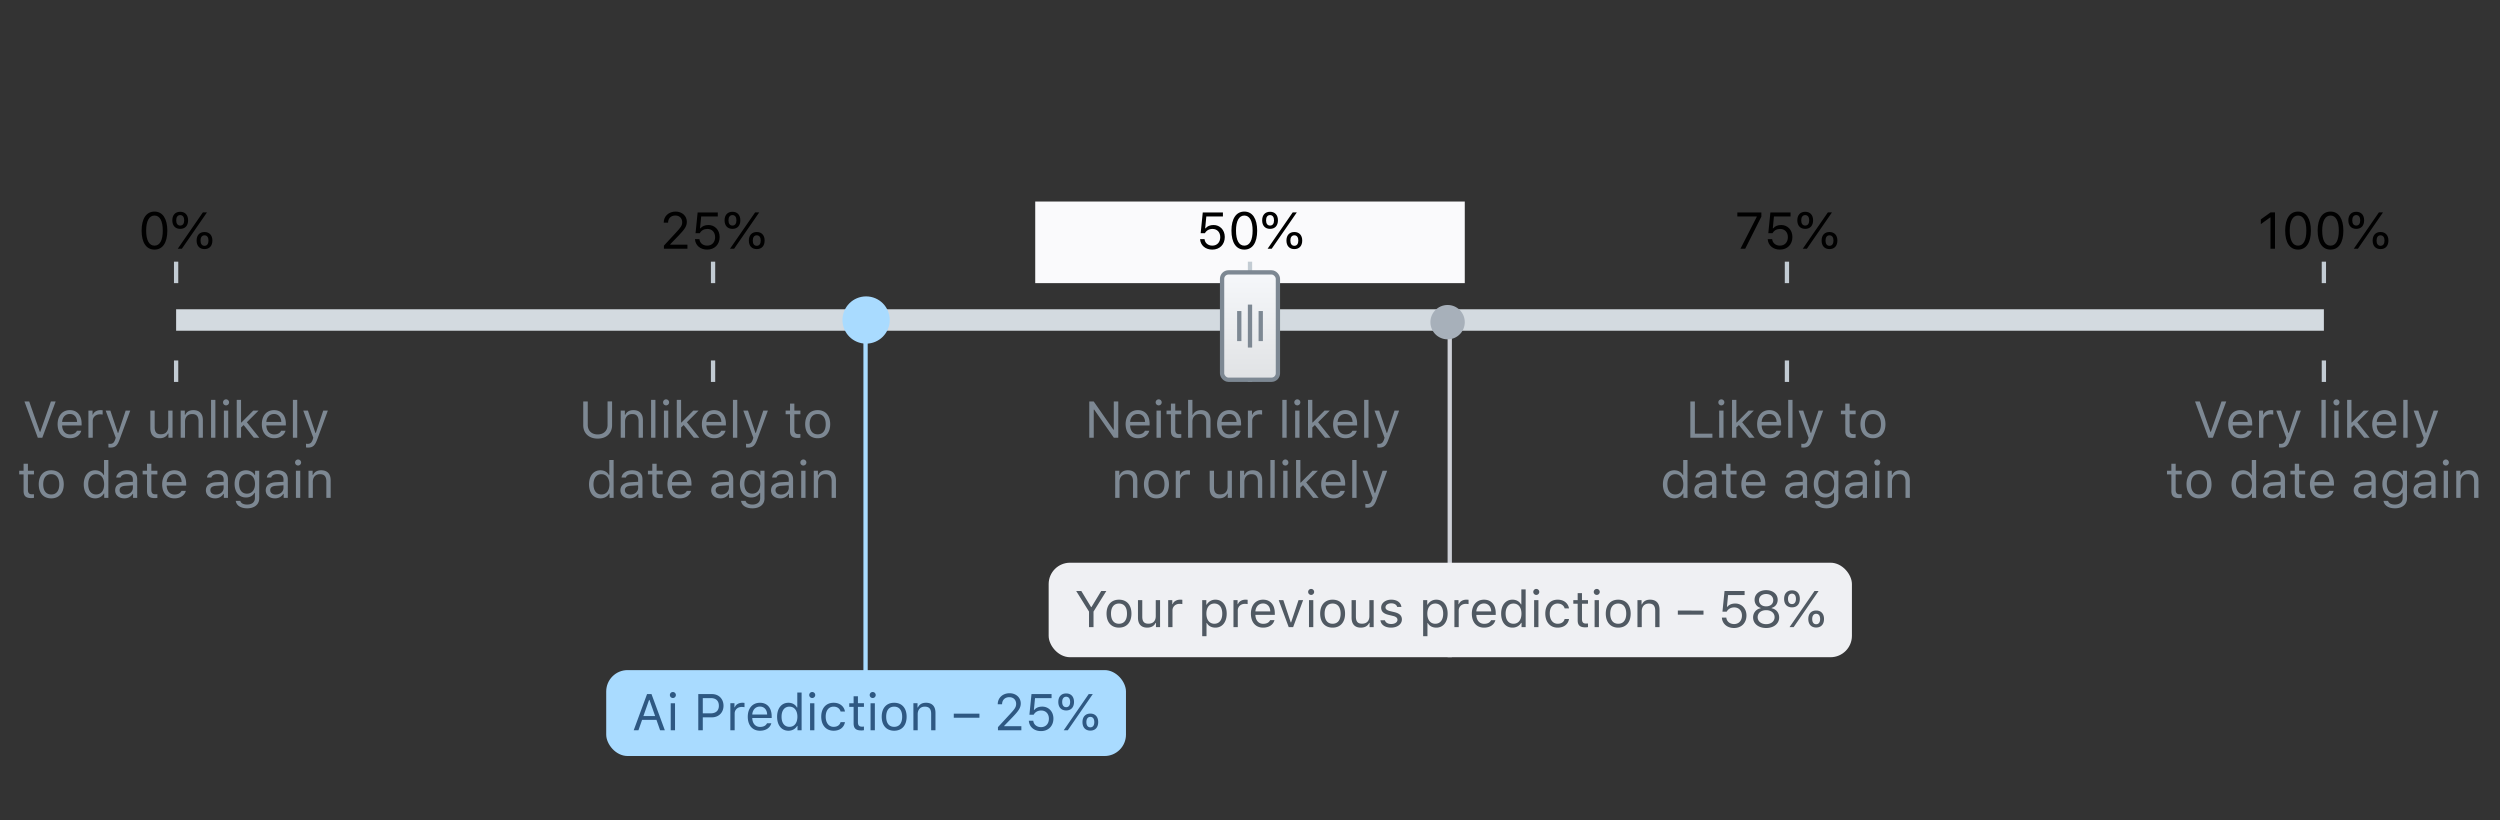 <svg width="582" height="191" fill="none" xmlns="http://www.w3.org/2000/svg"><rect width="100%" height="100%" fill="#333333" stroke="none"/><g clip-path="url(#clip0)"><g clip-path="url(#clip1)"><g clip-path="url(#clip2)"><path d="M35.967 58.108c1.898 0 2.988-1.605 2.988-4.412 0-2.8-1.107-4.441-2.988-4.441-1.893 0-3 1.634-3 4.423 0 2.813 1.096 4.43 3 4.43zm0-.92c-1.248 0-1.94-1.248-1.94-3.51 0-2.232.703-3.498 1.94-3.498 1.236 0 1.928 1.254 1.928 3.498 0 2.268-.68 3.51-1.928 3.51zm5.988-3.908c1.143 0 1.834-.744 1.834-1.992 0-1.23-.697-1.987-1.834-1.987s-1.84.756-1.84 1.987c0 1.242.692 1.992 1.84 1.992zm.38 4.629l5.843-8.455h-.955l-5.842 8.455h.955zm-.38-5.397c-.592 0-.932-.445-.932-1.218 0-.768.34-1.22.932-1.22.586 0 .926.452.926 1.22 0 .767-.334 1.218-.926 1.218zm5.654 5.479c1.143 0 1.834-.744 1.834-1.992 0-1.23-.697-1.987-1.834-1.987-1.136 0-1.84.756-1.84 1.987 0 1.242.698 1.992 1.84 1.992zm0-.768c-.591 0-.925-.445-.925-1.218 0-.768.334-1.22.925-1.22.592 0 .926.452.926 1.22 0 .767-.334 1.218-.926 1.218z" fill="#000"/><path d="M41 60.909v5" stroke="#C2CBD3"/></g><g clip-path="url(#clip3)"><path d="M154.51 51.839h1.019c0-1.002.674-1.665 1.688-1.665.996 0 1.599.668 1.599 1.565 0 .744-.316 1.184-1.394 2.35l-2.86 3.093v.727h5.473v-.95h-4.008v-.093l1.922-1.986c1.524-1.577 1.946-2.28 1.946-3.252 0-1.371-1.131-2.373-2.608-2.373-1.617 0-2.777 1.078-2.777 2.584zm10.119 6.269c1.728 0 2.906-1.195 2.906-2.935 0-1.676-1.172-2.79-2.59-2.79-.843 0-1.47.258-1.881.768h-.093l.263-2.754h3.868v-.943h-4.694l-.486 4.834h.99c.334-.627.967-.996 1.77-.996 1.066 0 1.798.767 1.798 1.91 0 1.183-.732 1.98-1.839 1.98-.996 0-1.723-.603-1.817-1.506h-1.037c.094 1.448 1.242 2.432 2.842 2.432zm5.889-4.828c1.142 0 1.834-.744 1.834-1.992 0-1.23-.698-1.987-1.834-1.987-1.137 0-1.84.756-1.84 1.987 0 1.242.691 1.992 1.84 1.992zm.38 4.629l5.842-8.455h-.955l-5.842 8.455h.955zm-.38-5.397c-.592 0-.932-.445-.932-1.218 0-.768.34-1.22.932-1.22.586 0 .925.452.925 1.22 0 .767-.334 1.218-.925 1.218zm5.654 5.479c1.142 0 1.834-.744 1.834-1.992 0-1.23-.697-1.987-1.834-1.987s-1.84.756-1.84 1.987c0 1.242.697 1.992 1.84 1.992zm0-.768c-.592 0-.926-.445-.926-1.218 0-.768.334-1.22.926-1.22.592 0 .926.452.926 1.22 0 .767-.334 1.218-.926 1.218z" fill="#000"/><path d="M166 60.909v5" stroke="#C2CBD3"/></g><g clip-path="url(#clip4)"><path fill="#FAFAFC" d="M241 46.909h100v19H241z"/><path d="M282.223 58.108c1.728 0 2.906-1.195 2.906-2.935 0-1.676-1.172-2.79-2.59-2.79-.844 0-1.471.258-1.881.768h-.094l.264-2.754h3.867v-.943h-4.693l-.486 4.834h.99c.334-.627.967-.996 1.769-.996 1.067 0 1.799.767 1.799 1.91 0 1.183-.732 1.98-1.84 1.98-.996 0-1.722-.603-1.816-1.506h-1.037c.094 1.448 1.242 2.432 2.842 2.432zm7.459 0c1.898 0 2.988-1.605 2.988-4.412 0-2.8-1.108-4.441-2.988-4.441-1.893 0-3 1.634-3 4.423 0 2.813 1.095 4.43 3 4.43zm0-.92c-1.248 0-1.94-1.248-1.94-3.51 0-2.232.703-3.498 1.94-3.498 1.236 0 1.927 1.254 1.927 3.498 0 2.268-.679 3.51-1.927 3.51zm5.988-3.908c1.142 0 1.834-.744 1.834-1.992 0-1.23-.697-1.987-1.834-1.987s-1.84.756-1.84 1.987c0 1.242.691 1.992 1.84 1.992zm.381 4.629l5.842-8.455h-.955l-5.842 8.455h.955zm-.381-5.397c-.592 0-.932-.445-.932-1.218 0-.768.34-1.22.932-1.22.586 0 .926.452.926 1.22 0 .767-.334 1.218-.926 1.218zm5.654 5.479c1.143 0 1.834-.744 1.834-1.992 0-1.23-.697-1.987-1.834-1.987-1.136 0-1.84.756-1.84 1.987 0 1.242.698 1.992 1.84 1.992zm0-.768c-.592 0-.926-.445-.926-1.218 0-.768.334-1.22.926-1.22.592 0 .926.452.926 1.22 0 .767-.334 1.218-.926 1.218z" fill="#000"/><path d="M291 60.909v5" stroke="#C2CBD3"/></g><g clip-path="url(#clip5)"><path d="M405.178 57.909h1.107l3.762-7.477v-.978h-5.596v.943h4.524v.082l-3.797 7.43zm9.187.199c1.729 0 2.906-1.195 2.906-2.935 0-1.676-1.171-2.79-2.589-2.79-.844 0-1.471.258-1.881.768h-.094l.264-2.754h3.867v-.943h-4.693l-.487 4.834h.99c.334-.627.967-.996 1.77-.996 1.066 0 1.799.767 1.799 1.91 0 1.183-.733 1.98-1.84 1.98-.996 0-1.723-.603-1.816-1.506h-1.038c.094 1.448 1.243 2.432 2.842 2.432zm5.889-4.828c1.142 0 1.834-.744 1.834-1.992 0-1.23-.697-1.987-1.834-1.987s-1.84.756-1.84 1.987c0 1.242.691 1.992 1.84 1.992zm.381 4.629l5.842-8.455h-.956l-5.841 8.455h.955zm-.381-5.397c-.592 0-.932-.445-.932-1.218 0-.768.34-1.22.932-1.22.586 0 .926.452.926 1.22 0 .767-.334 1.218-.926 1.218zm5.654 5.479c1.143 0 1.834-.744 1.834-1.992 0-1.23-.697-1.987-1.834-1.987s-1.84.756-1.84 1.987c0 1.242.698 1.992 1.84 1.992zm0-.768c-.592 0-.926-.445-.926-1.218 0-.768.334-1.22.926-1.22.592 0 .926.452.926 1.22 0 .767-.334 1.218-.926 1.218z" fill="#000"/><path d="M416 60.909v5" stroke="#C2CBD3"/></g><g clip-path="url(#clip6)"><path d="M528.566 57.909h1.055v-8.455h-1.049l-2.25 1.617v1.113l2.151-1.558h.093v7.283zm6.422.199c1.899 0 2.989-1.605 2.989-4.412 0-2.8-1.108-4.441-2.989-4.441-1.892 0-3 1.634-3 4.423 0 2.813 1.096 4.43 3 4.43zm0-.92c-1.248 0-1.939-1.248-1.939-3.51 0-2.232.703-3.498 1.939-3.498 1.237 0 1.928 1.254 1.928 3.498 0 2.268-.68 3.51-1.928 3.51zm7.559.92c1.898 0 2.988-1.605 2.988-4.412 0-2.8-1.107-4.441-2.988-4.441-1.893 0-3 1.634-3 4.423 0 2.813 1.096 4.43 3 4.43zm0-.92c-1.248 0-1.94-1.248-1.94-3.51 0-2.232.704-3.498 1.94-3.498s1.928 1.254 1.928 3.498c0 2.268-.68 3.51-1.928 3.51zm5.988-3.908c1.143 0 1.834-.744 1.834-1.992 0-1.23-.697-1.987-1.834-1.987s-1.84.756-1.84 1.987c0 1.242.692 1.992 1.84 1.992zm.381 4.629l5.842-8.455h-.955l-5.842 8.455h.955zm-.381-5.397c-.592 0-.931-.445-.931-1.218 0-.768.339-1.22.931-1.22.586 0 .926.452.926 1.22 0 .767-.334 1.218-.926 1.218zm5.654 5.479c1.143 0 1.834-.744 1.834-1.992 0-1.23-.697-1.987-1.834-1.987-1.136 0-1.839.756-1.839 1.987 0 1.242.697 1.992 1.839 1.992zm0-.768c-.591 0-.925-.445-.925-1.218 0-.768.334-1.22.925-1.22.592 0 .926.452.926 1.22 0 .767-.334 1.218-.926 1.218z" fill="#000"/><path d="M541 60.909v5" stroke="#C2CBD3"/></g></g><g clip-path="url(#clip7)"><rect x="16" y="72" width="550" height="5" rx="2.5" fill="#D3DAE0"/></g><g clip-path="url(#clip8)"><g clip-path="url(#clip9)"><path d="M41 83.909v5" stroke="#C2CBD3"/><path d="M9.846 101.909l3.117-8.455h-1.107l-2.485 7.09h-.094l-2.484-7.09H5.686l3.117 8.455h1.043zm8.068-1.635c-.264.557-.814.856-1.629.856-1.072 0-1.77-.791-1.822-2.04v-.046h4.54v-.387c0-1.963-1.036-3.176-2.741-3.176-1.735 0-2.848 1.29-2.848 3.276 0 1.998 1.096 3.263 2.848 3.263 1.383 0 2.367-.668 2.66-1.746h-1.008zm-1.664-3.902c1.002 0 1.67.738 1.693 1.857h-3.48c.076-1.119.78-1.857 1.787-1.857zm4.336 5.537h1.008v-3.914c0-.89.697-1.535 1.658-1.535.2 0 .563.035.645.058V95.51a4.324 4.324 0 00-.504-.029c-.838 0-1.565.434-1.752 1.049h-.094v-.938h-.961v6.317zm5.11 2.285c1.118 0 1.622-.434 2.161-1.898l2.467-6.704h-1.072l-1.729 5.198h-.093l-1.735-5.198h-1.09l2.338 6.323-.117.375c-.264.761-.58 1.037-1.16 1.037-.14 0-.299-.006-.422-.03v.862c.14.023.317.035.451.035zm14.472-8.602H39.16v3.739c0 1.107-.61 1.769-1.722 1.769-1.008 0-1.43-.527-1.43-1.664v-3.844H35v4.09c0 1.494.738 2.338 2.156 2.338.967 0 1.64-.398 1.957-1.101h.094v.99h.961v-6.317zm1.898 6.317h1.008V98.17c0-1.107.65-1.78 1.658-1.78s1.489.538 1.489 1.675v3.844h1.008v-4.09c0-1.5-.791-2.338-2.21-2.338-.966 0-1.581.41-1.898 1.108h-.094v-.997h-.96v6.317zm7.067 0h1.008v-8.824h-1.008v8.824zm3.492-7.535a.705.705 0 00.703-.703.705.705 0 00-.703-.704.705.705 0 00-.703.704c0 .386.316.703.703.703zm-.504 7.535h1.008v-6.317H52.12v6.317zm4.09-3.557h-.094v-5.267H55.11v8.824h1.008v-2.397l.604-.562 2.367 2.959h1.283l-2.9-3.61 2.719-2.707h-1.237l-2.742 2.76zm9.246 1.922c-.264.557-.814.856-1.629.856-1.072 0-1.77-.791-1.822-2.04v-.046h4.54v-.387c0-1.963-1.036-3.176-2.741-3.176-1.735 0-2.848 1.29-2.848 3.276 0 1.998 1.096 3.263 2.848 3.263 1.383 0 2.367-.668 2.66-1.746h-1.008zm-1.664-3.902c1.002 0 1.67.738 1.693 1.857h-3.48c.076-1.119.78-1.857 1.787-1.857zm4.395 5.537h1.007v-8.824h-1.007v8.824zm3.503 2.285c1.12 0 1.623-.434 2.162-1.898l2.467-6.704h-1.072l-1.729 5.198h-.093l-1.735-5.198h-1.09l2.338 6.323-.117.375c-.263.761-.58 1.037-1.16 1.037-.14 0-.299-.006-.422-.03v.862c.14.023.317.035.451.035zm-66.199 3.764v1.634h-1.02v.844h1.02v3.832c0 1.207.522 1.688 1.822 1.688.2 0 .393-.024.592-.059v-.85a4.157 4.157 0 01-.468.024c-.657 0-.938-.316-.938-1.061v-3.574h1.406v-.844H6.5v-1.634H5.492zm6.44 8.062c1.798 0 2.912-1.242 2.912-3.269 0-2.034-1.114-3.27-2.912-3.27-1.8 0-2.912 1.236-2.912 3.27 0 2.027 1.113 3.269 2.912 3.269zm0-.908c-1.196 0-1.87-.867-1.87-2.361 0-1.5.674-2.362 1.87-2.362 1.195 0 1.869.862 1.869 2.362 0 1.494-.674 2.361-1.87 2.361zm10.218.908c.873 0 1.623-.416 2.022-1.119h.094v1.008h.96v-8.824H24.22v3.504h-.088c-.358-.692-1.102-1.108-1.98-1.108-1.606 0-2.655 1.289-2.655 3.27 0 1.986 1.037 3.269 2.654 3.269zm.235-5.631c1.142 0 1.857.914 1.857 2.362 0 1.459-.709 2.361-1.857 2.361-1.155 0-1.846-.885-1.846-2.361 0-1.471.697-2.362 1.846-2.362zm6.556 5.631c.844 0 1.536-.369 1.946-1.043h.093v.932h.961v-4.324c0-1.313-.86-2.104-2.402-2.104-1.348 0-2.344.668-2.479 1.682h1.02c.14-.498.668-.785 1.424-.785.943 0 1.43.427 1.43 1.207v.574l-1.823.111c-1.47.088-2.302.738-2.302 1.869 0 1.155.908 1.881 2.132 1.881zm.188-.885c-.733 0-1.277-.375-1.277-1.019 0-.633.421-.967 1.382-1.031l1.7-.112v.58c0 .903-.768 1.582-1.805 1.582zm5.098-7.177v1.634h-1.02v.844h1.02v3.832c0 1.207.521 1.688 1.822 1.688.199 0 .392-.024.592-.059v-.85a4.157 4.157 0 01-.47.024c-.655 0-.937-.316-.937-1.061v-3.574h1.407v-.844h-1.407v-1.634h-1.007zm8.027 6.316c-.264.557-.814.856-1.629.856-1.072 0-1.77-.791-1.822-2.04v-.046h4.54v-.387c0-1.963-1.036-3.176-2.741-3.176-1.735 0-2.848 1.289-2.848 3.275 0 1.999 1.096 3.264 2.848 3.264 1.382 0 2.367-.668 2.66-1.746h-1.008zm-1.664-3.902c1.002 0 1.67.738 1.693 1.857h-3.48c.076-1.119.779-1.857 1.787-1.857zm9.48 5.648c.844 0 1.535-.369 1.946-1.043h.093v.932h.961v-4.324c0-1.313-.861-2.104-2.402-2.104-1.348 0-2.344.668-2.478 1.682h1.019c.14-.498.668-.785 1.424-.785.943 0 1.43.427 1.43 1.207v.574l-1.823.111c-1.47.088-2.303.738-2.303 1.869 0 1.155.909 1.881 2.133 1.881zm.188-.885c-.733 0-1.278-.375-1.278-1.019 0-.633.422-.967 1.383-1.031l1.7-.112v.58c0 .903-.768 1.582-1.805 1.582zm7.277 3.2c1.723 0 2.813-.903 2.813-2.315v-6.428h-.961v1.002h-.094c-.363-.679-1.143-1.113-2.027-1.113-1.623 0-2.649 1.283-2.649 3.176 0 1.892 1.014 3.158 2.649 3.158.867 0 1.582-.393 1.98-1.09h.094v1.242c0 .932-.674 1.489-1.805 1.489-.908 0-1.47-.334-1.582-.85h-1.066c.152 1.043 1.125 1.729 2.648 1.729zm-.047-3.411c-1.172 0-1.828-.89-1.828-2.267 0-1.377.656-2.268 1.828-2.268 1.166 0 1.875.891 1.875 2.268 0 1.377-.703 2.267-1.875 2.267zm6.516 1.096c.844 0 1.535-.369 1.945-1.043h.094v.932h.96v-4.324c0-1.313-.86-2.104-2.401-2.104-1.348 0-2.344.668-2.479 1.682h1.02c.14-.498.667-.785 1.423-.785.944 0 1.43.427 1.43 1.207v.574l-1.822.111c-1.47.088-2.303.738-2.303 1.869 0 1.155.908 1.881 2.133 1.881zm.187-.885c-.732 0-1.277-.375-1.277-1.019 0-.633.422-.967 1.383-1.031l1.7-.112v.58c0 .903-.769 1.582-1.806 1.582zm5.203-6.761a.706.706 0 00.704-.703.706.706 0 00-.704-.704.706.706 0 00-.703.704c0 .386.317.703.703.703zm-.503 7.535h1.007v-6.317h-1.007v6.317zm2.93 0h1.007v-3.738c0-1.108.65-1.782 1.658-1.782s1.489.539 1.489 1.676v3.844h1.007v-4.09c0-1.5-.79-2.338-2.209-2.338-.966 0-1.582.41-1.898 1.108h-.094v-.997h-.96v6.317z" fill="#7D8893"/></g><g clip-path="url(#clip10)"><path d="M166 83.909v5" stroke="#C2CBD3"/><path d="M136.832 93.454h-1.055v5.549c0 1.804 1.26 3.105 3.358 3.105 2.097 0 3.357-1.301 3.357-3.105v-5.55h-1.054v5.48c0 1.277-.838 2.202-2.303 2.202-1.465 0-2.303-.925-2.303-2.203v-5.478zm7.676 8.455h1.008V98.17c0-1.107.65-1.78 1.658-1.78s1.488.538 1.488 1.675v3.844h1.008v-4.09c0-1.5-.791-2.338-2.209-2.338-.967 0-1.582.41-1.899 1.108h-.093v-.997h-.961v6.317zm7.066 0h1.008v-8.824h-1.008v8.824zm3.492-7.535a.706.706 0 00.704-.703.706.706 0 00-.704-.704.706.706 0 00-.703.704c0 .386.317.703.703.703zm-.504 7.535h1.008v-6.317h-1.008v6.317zm4.09-3.557h-.093v-5.267h-1.008v8.824h1.008v-2.397l.603-.562 2.367 2.959h1.283l-2.9-3.61 2.719-2.707h-1.236l-2.743 2.76zm9.246 1.922c-.263.557-.814.856-1.628.856-1.073 0-1.77-.791-1.823-2.04v-.046h4.541v-.387c0-1.963-1.037-3.176-2.742-3.176-1.734 0-2.848 1.29-2.848 3.276 0 1.998 1.096 3.263 2.848 3.263 1.383 0 2.367-.668 2.66-1.746h-1.008zm-1.664-3.902c1.002 0 1.67.738 1.694 1.857h-3.481c.076-1.119.78-1.857 1.787-1.857zm4.395 5.537h1.008v-8.824h-1.008v8.824zm3.504 2.285c1.119 0 1.623-.434 2.162-1.898l2.467-6.704h-1.073l-1.728 5.198h-.094l-1.734-5.198h-1.09l2.338 6.323-.117.375c-.264.761-.58 1.037-1.16 1.037-.141 0-.299-.006-.422-.03v.862c.14.023.316.035.451.035zm9.785-10.236v1.634h-1.02v.844h1.02v3.832c0 1.207.521 1.688 1.822 1.688.199 0 .393-.024.592-.059v-.85a4.151 4.151 0 01-.469.024c-.656 0-.937-.316-.937-1.061v-3.574h1.406v-.844h-1.406v-1.634h-1.008zm6.439 8.062c1.799 0 2.913-1.242 2.913-3.27 0-2.033-1.114-3.269-2.913-3.269-1.798 0-2.912 1.236-2.912 3.27 0 2.027 1.114 3.269 2.912 3.269zm0-.908c-1.195 0-1.869-.867-1.869-2.361 0-1.5.674-2.362 1.869-2.362 1.196 0 1.87.862 1.87 2.362 0 1.494-.674 2.361-1.87 2.361zm-50.578 14.908c.873 0 1.623-.416 2.022-1.119h.094v1.008h.96v-8.824h-1.007v3.504h-.088c-.358-.692-1.102-1.108-1.981-1.108-1.605 0-2.654 1.289-2.654 3.27 0 1.986 1.037 3.269 2.654 3.269zm.235-5.631c1.142 0 1.857.914 1.857 2.362 0 1.459-.709 2.361-1.857 2.361-1.155 0-1.846-.885-1.846-2.361 0-1.471.697-2.362 1.846-2.362zm6.556 5.631c.844 0 1.535-.369 1.946-1.043h.093v.932h.961v-4.324c0-1.313-.861-2.104-2.402-2.104-1.348 0-2.344.668-2.479 1.682h1.02c.141-.498.668-.785 1.424-.785.943 0 1.429.427 1.429 1.207v.574l-1.822.111c-1.47.088-2.302.738-2.302 1.869 0 1.155.908 1.881 2.132 1.881zm.188-.885c-.733 0-1.278-.375-1.278-1.019 0-.633.422-.967 1.383-1.031l1.699-.112v.58c0 .903-.767 1.582-1.804 1.582zm5.097-7.177v1.634h-1.019v.844h1.019v3.832c0 1.207.522 1.688 1.823 1.688.199 0 .392-.024.592-.059v-.85a4.175 4.175 0 01-.469.024c-.656 0-.938-.316-.938-1.061v-3.574h1.407v-.844h-1.407v-1.634h-1.008zm8.028 6.316c-.264.557-.815.856-1.629.856-1.072 0-1.77-.791-1.822-2.04v-.046h4.541v-.387c0-1.963-1.037-3.176-2.743-3.176-1.734 0-2.847 1.289-2.847 3.275 0 1.999 1.096 3.264 2.847 3.264 1.383 0 2.368-.668 2.661-1.746h-1.008zm-1.664-3.902c1.002 0 1.67.738 1.693 1.857h-3.48c.076-1.119.779-1.857 1.787-1.857zm9.48 5.648c.844 0 1.535-.369 1.946-1.043h.093v.932h.961v-4.324c0-1.313-.861-2.104-2.402-2.104-1.348 0-2.344.668-2.479 1.682h1.02c.141-.498.668-.785 1.424-.785.943 0 1.429.427 1.429 1.207v.574l-1.822.111c-1.471.088-2.303.738-2.303 1.869 0 1.155.909 1.881 2.133 1.881zm.188-.885c-.733 0-1.278-.375-1.278-1.019 0-.633.422-.967 1.383-1.031l1.699-.112v.58c0 .903-.767 1.582-1.804 1.582zm7.277 3.2c1.723 0 2.813-.903 2.813-2.315v-6.428h-.961v1.002h-.094c-.363-.679-1.143-1.113-2.027-1.113-1.624 0-2.649 1.283-2.649 3.176 0 1.892 1.014 3.158 2.649 3.158.867 0 1.582-.393 1.98-1.09h.094v1.242c0 .932-.674 1.489-1.805 1.489-.908 0-1.471-.334-1.582-.85h-1.066c.152 1.043 1.125 1.729 2.648 1.729zm-.047-3.411c-1.172 0-1.828-.89-1.828-2.267 0-1.377.656-2.268 1.828-2.268 1.166 0 1.875.891 1.875 2.268 0 1.377-.703 2.267-1.875 2.267zm6.516 1.096c.844 0 1.535-.369 1.945-1.043h.094v.932h.961v-4.324c0-1.313-.862-2.104-2.403-2.104-1.347 0-2.343.668-2.478 1.682h1.019c.141-.498.668-.785 1.424-.785.944 0 1.43.427 1.43 1.207v.574l-1.822.111c-1.471.088-2.303.738-2.303 1.869 0 1.155.908 1.881 2.133 1.881zm.187-.885c-.732 0-1.277-.375-1.277-1.019 0-.633.422-.967 1.383-1.031l1.699-.112v.58c0 .903-.768 1.582-1.805 1.582zm5.203-6.761a.706.706 0 00.704-.703.706.706 0 00-.704-.704.706.706 0 00-.703.704c0 .386.317.703.703.703zm-.503 7.535h1.007v-6.317h-1.007v6.317zm2.929 0h1.008v-3.738c0-1.108.65-1.782 1.658-1.782s1.489.539 1.489 1.676v3.844h1.007v-4.09c0-1.5-.791-2.338-2.209-2.338-.966 0-1.582.41-1.898 1.108h-.094v-.997h-.961v6.317z" fill="#7D8893"/></g><g clip-path="url(#clip11)"><path d="M291 83.909v5" stroke="#C2CBD3"/><path d="M254.625 101.909v-6.557h.094l4.588 6.557h1.025v-8.455h-1.043v6.58h-.094l-4.588-6.58h-1.025v8.455h1.043zm11.918-1.635c-.264.557-.814.856-1.629.856-1.072 0-1.769-.791-1.822-2.04v-.046h4.541v-.387c0-1.963-1.037-3.176-2.742-3.176-1.735 0-2.848 1.29-2.848 3.276 0 1.998 1.096 3.263 2.848 3.263 1.382 0 2.367-.668 2.66-1.746h-1.008zm-1.664-3.902c1.002 0 1.67.738 1.693 1.857h-3.48c.076-1.119.779-1.857 1.787-1.857zm4.863-1.998a.705.705 0 00.703-.703.705.705 0 00-.703-.704.705.705 0 00-.703.704c0 .386.316.703.703.703zm-.504 7.535h1.008v-6.317h-1.008v6.317zm3.352-7.951v1.634h-1.02v.844h1.02v3.832c0 1.207.521 1.688 1.822 1.688.199 0 .393-.024.592-.059v-.85a4.163 4.163 0 01-.469.024c-.656 0-.937-.316-.937-1.061v-3.574h1.406v-.844h-1.406v-1.634h-1.008zm3.996 7.951h1.008V98.17c0-1.066.621-1.78 1.752-1.78.955 0 1.459.556 1.459 1.675v3.844h1.007v-4.09c0-1.483-.843-2.338-2.179-2.338-.967 0-1.629.41-1.945 1.108h-.094v-3.504h-1.008v8.824zm11.25-1.635c-.264.557-.815.856-1.629.856-1.072 0-1.769-.791-1.822-2.04v-.046h4.541v-.387c0-1.963-1.037-3.176-2.742-3.176-1.735 0-2.848 1.29-2.848 3.276 0 1.998 1.096 3.263 2.848 3.263 1.382 0 2.367-.668 2.66-1.746h-1.008zm-1.664-3.902c1.002 0 1.67.738 1.693 1.857h-3.48c.076-1.119.779-1.857 1.787-1.857zm4.336 5.537h1.008v-3.914c0-.89.697-1.535 1.658-1.535.199 0 .562.035.644.058V95.51a4.314 4.314 0 00-.504-.029c-.837 0-1.564.434-1.752 1.049h-.093v-.938h-.961v6.317zm8.015 0h1.008v-8.824h-1.008v8.824zm3.493-7.535a.706.706 0 00.703-.703.706.706 0 00-.703-.704.706.706 0 00-.704.704c0 .386.317.703.704.703zm-.504 7.535h1.008v-6.317h-1.008v6.317zm4.09-3.557h-.094v-5.267H304.5v8.824h1.008v-2.397l.603-.562 2.368 2.959h1.283l-2.901-3.61 2.719-2.707h-1.236l-2.742 2.76zm9.246 1.922c-.264.557-.815.856-1.629.856-1.073 0-1.77-.791-1.823-2.04v-.046h4.542v-.387c0-1.963-1.038-3.176-2.743-3.176-1.734 0-2.847 1.29-2.847 3.276 0 1.998 1.095 3.263 2.847 3.263 1.383 0 2.367-.668 2.66-1.746h-1.007zm-1.664-3.902c1.002 0 1.67.738 1.693 1.857h-3.481c.077-1.119.78-1.857 1.788-1.857zm4.394 5.537h1.008v-8.824h-1.008v8.824zm3.504 2.285c1.119 0 1.623-.434 2.162-1.898l2.467-6.704h-1.072l-1.729 5.198h-.094l-1.734-5.198h-1.09l2.338 6.323-.117.375c-.264.761-.58 1.037-1.16 1.037-.141 0-.299-.006-.422-.03v.862c.14.023.316.035.451.035zm-61.465 11.715h1.008v-3.738c0-1.108.65-1.782 1.658-1.782s1.488.539 1.488 1.676v3.844h1.008v-4.09c0-1.5-.791-2.338-2.209-2.338-.966 0-1.582.41-1.898 1.108h-.094v-.997h-.961v6.317zm9.604.111c1.799 0 2.912-1.242 2.912-3.269 0-2.034-1.113-3.27-2.912-3.27s-2.912 1.236-2.912 3.27c0 2.027 1.113 3.269 2.912 3.269zm0-.908c-1.196 0-1.869-.867-1.869-2.361 0-1.5.673-2.362 1.869-2.362 1.195 0 1.869.862 1.869 2.362 0 1.494-.674 2.361-1.869 2.361zm4.494.797h1.008v-3.914c0-.891.697-1.535 1.658-1.535.199 0 .562.035.644.058v-1.008a4.453 4.453 0 00-.504-.029c-.837 0-1.564.434-1.751 1.049h-.094v-.938h-.961v6.317zm13.066-6.317h-1.008v3.739c0 1.107-.609 1.769-1.722 1.769-1.008 0-1.43-.527-1.43-1.664v-3.844h-1.008v4.09c0 1.494.739 2.338 2.157 2.338.966 0 1.64-.398 1.957-1.101h.093v.99h.961v-6.317zm1.899 6.317h1.008v-3.738c0-1.108.65-1.782 1.658-1.782s1.488.539 1.488 1.676v3.844h1.008v-4.09c0-1.5-.791-2.338-2.209-2.338-.967 0-1.582.41-1.899 1.108h-.093v-.997h-.961v6.317zm7.066 0h1.008v-8.824h-1.008v8.824zm3.492-7.535a.705.705 0 00.703-.703.705.705 0 00-.703-.704.706.706 0 00-.703.704c0 .386.317.703.703.703zm-.504 7.535h1.008v-6.317h-1.008v6.317zm4.09-3.557h-.094v-5.267h-1.007v8.824h1.007v-2.397l.604-.562 2.367 2.959h1.283l-2.9-3.61 2.719-2.707h-1.237l-2.742 2.76zm9.246 1.922c-.263.557-.814.856-1.629.856-1.072 0-1.769-.791-1.822-2.04v-.046h4.541v-.387c0-1.963-1.037-3.176-2.742-3.176-1.734 0-2.848 1.289-2.848 3.275 0 1.999 1.096 3.264 2.848 3.264 1.383 0 2.367-.668 2.66-1.746h-1.008zm-1.664-3.902c1.002 0 1.67.738 1.694 1.857h-3.481c.076-1.119.779-1.857 1.787-1.857zm4.395 5.537h1.008v-8.824h-1.008v8.824zm3.504 2.285c1.119 0 1.623-.434 2.162-1.898l2.467-6.704h-1.073l-1.728 5.198h-.094l-1.734-5.198h-1.09l2.338 6.323-.117.375c-.264.761-.581 1.037-1.161 1.037-.14 0-.298-.006-.421-.03v.862c.14.023.316.035.451.035z" fill="#7D8893"/></g><g clip-path="url(#clip12)"><path d="M416 83.909v5" stroke="#C2CBD3"/><path d="M398.645 100.96h-4.079v-7.506h-1.054v8.455h5.133v-.949zm2.085-6.586a.706.706 0 00.704-.703.706.706 0 00-.704-.704.706.706 0 00-.703.704c0 .386.317.703.703.703zm-.503 7.535h1.007v-6.317h-1.007v6.317zm4.089-3.557h-.093v-5.267h-1.008v8.824h1.008v-2.397l.603-.562 2.367 2.959h1.284l-2.901-3.61 2.719-2.707h-1.236l-2.743 2.76zm9.246 1.922c-.263.557-.814.856-1.628.856-1.073 0-1.77-.791-1.823-2.04v-.046h4.541v-.387c0-1.963-1.037-3.176-2.742-3.176-1.734 0-2.848 1.29-2.848 3.276 0 1.998 1.096 3.263 2.848 3.263 1.383 0 2.367-.668 2.66-1.746h-1.008zm-1.664-3.902c1.002 0 1.67.738 1.694 1.857h-3.481c.077-1.119.78-1.857 1.787-1.857zm4.395 5.537h1.008v-8.824h-1.008v8.824zm3.504 2.285c1.119 0 1.623-.434 2.162-1.898l2.467-6.704h-1.072l-1.729 5.198h-.094l-1.734-5.198h-1.09l2.338 6.323-.117.375c-.264.761-.58 1.037-1.16 1.037-.141 0-.299-.006-.422-.03v.862c.14.023.316.035.451.035zm9.785-10.236v1.634h-1.02v.844h1.02v3.832c0 1.207.522 1.688 1.822 1.688.2 0 .393-.024.592-.059v-.85a4.151 4.151 0 01-.469.024c-.656 0-.937-.316-.937-1.061v-3.574h1.406v-.844h-1.406v-1.634h-1.008zm6.439 8.062c1.799 0 2.913-1.242 2.913-3.27 0-2.033-1.114-3.269-2.913-3.269-1.798 0-2.912 1.236-2.912 3.27 0 2.027 1.114 3.269 2.912 3.269zm0-.908c-1.195 0-1.869-.867-1.869-2.361 0-1.5.674-2.362 1.869-2.362 1.196 0 1.87.862 1.87 2.362 0 1.494-.674 2.361-1.87 2.361zm-46.242 14.908c.873 0 1.623-.416 2.022-1.119h.094v1.008h.96v-8.824h-1.007v3.504h-.088c-.358-.692-1.102-1.108-1.981-1.108-1.605 0-2.654 1.289-2.654 3.27 0 1.986 1.037 3.269 2.654 3.269zm.235-5.631c1.142 0 1.857.914 1.857 2.362 0 1.459-.709 2.361-1.857 2.361-1.155 0-1.846-.885-1.846-2.361 0-1.471.697-2.362 1.846-2.362zm6.556 5.631c.844 0 1.535-.369 1.946-1.043h.093v.932h.961v-4.324c0-1.313-.861-2.104-2.402-2.104-1.348 0-2.344.668-2.479 1.682h1.02c.141-.498.668-.785 1.424-.785.943 0 1.429.427 1.429 1.207v.574l-1.822.111c-1.47.088-2.302.738-2.302 1.869 0 1.155.908 1.881 2.132 1.881zm.188-.885c-.733 0-1.278-.375-1.278-1.019 0-.633.422-.967 1.383-1.031l1.699-.112v.58c0 .903-.767 1.582-1.804 1.582zm5.097-7.177v1.634h-1.019v.844h1.019v3.832c0 1.207.522 1.688 1.823 1.688.199 0 .392-.024.592-.059v-.85a4.175 4.175 0 01-.469.024c-.656 0-.938-.316-.938-1.061v-3.574h1.407v-.844h-1.407v-1.634h-1.008zm8.028 6.316c-.264.557-.815.856-1.629.856-1.072 0-1.77-.791-1.822-2.04v-.046h4.541v-.387c0-1.963-1.037-3.176-2.743-3.176-1.734 0-2.847 1.289-2.847 3.275 0 1.999 1.096 3.264 2.847 3.264 1.383 0 2.368-.668 2.661-1.746h-1.008zm-1.664-3.902c1.002 0 1.67.738 1.693 1.857h-3.48c.076-1.119.779-1.857 1.787-1.857zm9.48 5.648c.844 0 1.535-.369 1.946-1.043h.093v.932h.961v-4.324c0-1.313-.861-2.104-2.402-2.104-1.348 0-2.344.668-2.479 1.682h1.02c.141-.498.668-.785 1.424-.785.943 0 1.429.427 1.429 1.207v.574l-1.822.111c-1.471.088-2.303.738-2.303 1.869 0 1.155.909 1.881 2.133 1.881zm.188-.885c-.733 0-1.278-.375-1.278-1.019 0-.633.422-.967 1.383-1.031l1.699-.112v.58c0 .903-.767 1.582-1.804 1.582zm7.277 3.2c1.723 0 2.813-.903 2.813-2.315v-6.428h-.961v1.002h-.094c-.363-.679-1.143-1.113-2.027-1.113-1.624 0-2.649 1.283-2.649 3.176 0 1.892 1.014 3.158 2.649 3.158.867 0 1.582-.393 1.98-1.09h.094v1.242c0 .932-.674 1.489-1.805 1.489-.908 0-1.471-.334-1.582-.85h-1.066c.152 1.043 1.125 1.729 2.648 1.729zm-.047-3.411c-1.172 0-1.828-.89-1.828-2.267 0-1.377.656-2.268 1.828-2.268 1.166 0 1.875.891 1.875 2.268 0 1.377-.703 2.267-1.875 2.267zm6.516 1.096c.844 0 1.535-.369 1.945-1.043h.094v.932h.961v-4.324c0-1.313-.862-2.104-2.403-2.104-1.347 0-2.343.668-2.478 1.682h1.019c.141-.498.668-.785 1.424-.785.944 0 1.43.427 1.43 1.207v.574l-1.822.111c-1.471.088-2.303.738-2.303 1.869 0 1.155.908 1.881 2.133 1.881zm.187-.885c-.732 0-1.277-.375-1.277-1.019 0-.633.422-.967 1.383-1.031l1.699-.112v.58c0 .903-.768 1.582-1.805 1.582zm5.203-6.761a.706.706 0 00.704-.703.706.706 0 00-.704-.704.706.706 0 00-.703.704c0 .386.317.703.703.703zm-.503 7.535h1.007v-6.317h-1.007v6.317zm2.929 0h1.008v-3.738c0-1.108.65-1.782 1.658-1.782s1.489.539 1.489 1.676v3.844h1.007v-4.09c0-1.5-.791-2.338-2.209-2.338-.966 0-1.582.41-1.898 1.108h-.094v-.997h-.961v6.317z" fill="#7D8893"/></g><g clip-path="url(#clip13)"><path d="M541 83.909v5" stroke="#C2CBD3"/><path d="M515.16 101.909l3.117-8.455h-1.107l-2.484 7.09h-.094l-2.485-7.09H511l3.117 8.455h1.043zm8.069-1.635c-.264.557-.815.856-1.629.856-1.073 0-1.77-.791-1.823-2.04v-.046h4.541v-.387c0-1.963-1.037-3.176-2.742-3.176-1.734 0-2.847 1.29-2.847 3.276 0 1.998 1.095 3.263 2.847 3.263 1.383 0 2.367-.668 2.66-1.746h-1.007zm-1.665-3.902c1.002 0 1.67.738 1.694 1.857h-3.481c.077-1.119.78-1.857 1.787-1.857zm4.336 5.537h1.008v-3.914c0-.89.697-1.535 1.658-1.535.2 0 .563.035.645.058V95.51a4.327 4.327 0 00-.504-.029c-.838 0-1.564.434-1.752 1.049h-.094v-.938h-.961v6.317zm5.11 2.285c1.119 0 1.623-.434 2.162-1.898l2.467-6.704h-1.073l-1.728 5.198h-.094l-1.734-5.198h-1.09l2.338 6.323-.117.375c-.264.761-.58 1.037-1.161 1.037-.14 0-.298-.006-.421-.03v.862c.14.023.316.035.451.035zm9.422-2.285h1.007v-8.824h-1.007v8.824zm3.492-7.535a.705.705 0 00.703-.703.705.705 0 00-.703-.704.705.705 0 00-.703.704c0 .386.316.703.703.703zm-.504 7.535h1.008v-6.317h-1.008v6.317zm4.09-3.557h-.094v-5.267h-1.008v8.824h1.008v-2.397l.604-.562 2.367 2.959h1.283l-2.9-3.61 2.718-2.707h-1.236l-2.742 2.76zm9.246 1.922c-.264.557-.815.856-1.629.856-1.072 0-1.77-.791-1.822-2.04v-.046h4.541v-.387c0-1.963-1.037-3.176-2.742-3.176-1.735 0-2.848 1.29-2.848 3.276 0 1.998 1.096 3.263 2.848 3.263 1.382 0 2.367-.668 2.66-1.746h-1.008zm-1.664-3.902c1.002 0 1.67.738 1.693 1.857h-3.48c.076-1.119.779-1.857 1.787-1.857zm4.394 5.537h1.008v-8.824h-1.008v8.824zm3.504 2.285c1.119 0 1.623-.434 2.162-1.898l2.467-6.704h-1.072l-1.729 5.198h-.093l-1.735-5.198h-1.09l2.338 6.323-.117.375c-.264.761-.58 1.037-1.16 1.037-.141 0-.299-.006-.422-.03v.862c.141.023.316.035.451.035zm-57.498 3.764v1.634h-1.019v.844h1.019v3.832c0 1.207.522 1.688 1.822 1.688.2 0 .393-.024.592-.059v-.85a4.146 4.146 0 01-.468.024c-.657 0-.938-.316-.938-1.061v-3.574h1.406v-.844H506.5v-1.634h-1.008zm6.44 8.062c1.798 0 2.912-1.242 2.912-3.269 0-2.034-1.114-3.27-2.912-3.27-1.799 0-2.912 1.236-2.912 3.27 0 2.027 1.113 3.269 2.912 3.269zm0-.908c-1.196 0-1.87-.867-1.87-2.361 0-1.5.674-2.362 1.87-2.362 1.195 0 1.869.862 1.869 2.362 0 1.494-.674 2.361-1.869 2.361zm10.218.908c.873 0 1.623-.416 2.022-1.119h.094v1.008h.961v-8.824h-1.008v3.504h-.088c-.358-.692-1.102-1.108-1.981-1.108-1.605 0-2.654 1.289-2.654 3.27 0 1.986 1.037 3.269 2.654 3.269zm.235-5.631c1.142 0 1.857.914 1.857 2.362 0 1.459-.709 2.361-1.857 2.361-1.155 0-1.846-.885-1.846-2.361 0-1.471.697-2.362 1.846-2.362zm6.556 5.631c.844 0 1.536-.369 1.946-1.043h.093v.932h.961v-4.324c0-1.313-.861-2.104-2.402-2.104-1.348 0-2.344.668-2.478 1.682h1.019c.141-.498.668-.785 1.424-.785.943 0 1.43.427 1.43 1.207v.574l-1.823.111c-1.47.088-2.302.738-2.302 1.869 0 1.155.908 1.881 2.132 1.881zm.188-.885c-.733 0-1.277-.375-1.277-1.019 0-.633.421-.967 1.382-1.031l1.7-.112v.58c0 .903-.768 1.582-1.805 1.582zm5.098-7.177v1.634h-1.02v.844h1.02v3.832c0 1.207.521 1.688 1.822 1.688.199 0 .392-.024.592-.059v-.85a4.163 4.163 0 01-.469.024c-.656 0-.938-.316-.938-1.061v-3.574h1.407v-.844h-1.407v-1.634h-1.007zm8.027 6.316c-.264.557-.815.856-1.629.856-1.072 0-1.77-.791-1.822-2.04v-.046h4.541v-.387c0-1.963-1.037-3.176-2.742-3.176-1.735 0-2.848 1.289-2.848 3.275 0 1.999 1.096 3.264 2.848 3.264 1.382 0 2.367-.668 2.66-1.746h-1.008zm-1.664-3.902c1.002 0 1.67.738 1.693 1.857h-3.48c.076-1.119.779-1.857 1.787-1.857zm9.48 5.648c.844 0 1.535-.369 1.946-1.043h.093v.932h.961v-4.324c0-1.313-.861-2.104-2.402-2.104-1.348 0-2.344.668-2.479 1.682h1.02c.141-.498.668-.785 1.424-.785.943 0 1.429.427 1.429 1.207v.574l-1.822.111c-1.47.088-2.302.738-2.302 1.869 0 1.155.908 1.881 2.132 1.881zm.188-.885c-.733 0-1.278-.375-1.278-1.019 0-.633.422-.967 1.383-1.031l1.699-.112v.58c0 .903-.767 1.582-1.804 1.582zm7.277 3.2c1.723 0 2.813-.903 2.813-2.315v-6.428h-.961v1.002h-.094c-.363-.679-1.143-1.113-2.027-1.113-1.623 0-2.649 1.283-2.649 3.176 0 1.892 1.014 3.158 2.649 3.158.867 0 1.582-.393 1.98-1.09h.094v1.242c0 .932-.674 1.489-1.805 1.489-.908 0-1.471-.334-1.582-.85h-1.066c.152 1.043 1.125 1.729 2.648 1.729zm-.047-3.411c-1.172 0-1.828-.89-1.828-2.267 0-1.377.656-2.268 1.828-2.268 1.166 0 1.875.891 1.875 2.268 0 1.377-.703 2.267-1.875 2.267zm6.516 1.096c.844 0 1.535-.369 1.945-1.043h.094v.932h.961v-4.324c0-1.313-.861-2.104-2.402-2.104-1.348 0-2.344.668-2.479 1.682h1.02c.14-.498.668-.785 1.423-.785.944 0 1.43.427 1.43 1.207v.574l-1.822.111c-1.471.088-2.303.738-2.303 1.869 0 1.155.908 1.881 2.133 1.881zm.187-.885c-.732 0-1.277-.375-1.277-1.019 0-.633.422-.967 1.383-1.031l1.699-.112v.58c0 .903-.767 1.582-1.805 1.582zm5.204-6.761a.706.706 0 00.703-.703.706.706 0 00-.703-.704.706.706 0 00-.704.704c0 .386.317.703.704.703zm-.504 7.535h1.007v-6.317h-1.007v6.317zm2.929 0h1.008v-3.738c0-1.108.651-1.782 1.658-1.782 1.008 0 1.489.539 1.489 1.676v3.844h1.007v-4.09c0-1.5-.791-2.338-2.209-2.338-.966 0-1.582.41-1.898 1.108h-.094v-.997h-.961v6.317z" fill="#7D8893"/></g></g><rect x="284.5" y="63.409" width="13" height="25" rx="1.5" fill="url(#paint0_linear)" stroke="#7D8893"/><path d="M288.5 72.409v7M291 70.909v10M293.5 72.409v7" stroke="#7D8893"/><path stroke="#CED0D7" d="M337.5 78v75"/><rect x="244.127" y="131" width="187" height="22" rx="4.977" fill="#EFF0F3"/><path d="M254.571 146v-3.622l2.986-4.795h-1.195l-2.269 3.739h-.094l-2.268-3.739h-1.196l2.986 4.795V146h1.05zm5.932.111c1.79 0 2.899-1.237 2.899-3.255 0-2.024-1.109-3.254-2.899-3.254-1.791 0-2.899 1.23-2.899 3.254 0 2.018 1.108 3.255 2.899 3.255zm0-.904c-1.19 0-1.861-.863-1.861-2.351 0-1.493.671-2.35 1.861-2.35s1.86.857 1.86 2.35c0 1.488-.67 2.351-1.86 2.351zm9.56-5.495h-1.004v3.722c0 1.102-.606 1.761-1.714 1.761-1.004 0-1.424-.525-1.424-1.656v-3.827h-1.003v4.072c0 1.487.735 2.327 2.147 2.327.962 0 1.633-.397 1.948-1.097h.093V146h.957v-6.288zm1.889 6.288h1.004v-3.896c0-.887.694-1.528 1.65-1.528.199 0 .56.035.642.058v-1.003a4.21 4.21 0 00-.502-.029c-.834 0-1.557.431-1.744 1.044h-.093v-.934h-.957V146zm10.983-6.398c-.857 0-1.61.437-2.012 1.16h-.093v-1.05h-.957v8.388h1.003v-3.045h.094c.344.665 1.067 1.056 1.965 1.056 1.598 0 2.642-1.289 2.642-3.255 0-1.977-1.038-3.254-2.642-3.254zm-.239 5.605c-1.131 0-1.849-.91-1.849-2.351 0-1.446.718-2.35 1.855-2.35 1.149 0 1.837.88 1.837 2.35 0 1.47-.688 2.351-1.843 2.351zm4.456.793h1.003v-3.896c0-.887.695-1.528 1.651-1.528.198 0 .56.035.642.058v-1.003a4.222 4.222 0 00-.502-.029c-.834 0-1.557.431-1.744 1.044h-.093v-.934h-.957V146zm8.539-1.627c-.262.554-.81.851-1.621.851-1.068 0-1.762-.787-1.814-2.03v-.046h4.52v-.385c0-1.954-1.032-3.161-2.73-3.161-1.726 0-2.834 1.283-2.834 3.26 0 1.989 1.09 3.249 2.834 3.249 1.377 0 2.357-.665 2.648-1.738h-1.003zm-1.656-3.885c.997 0 1.662.735 1.685 1.849h-3.464c.076-1.114.776-1.849 1.779-1.849zm9.332-.776h-1.073l-1.721 5.18h-.093l-1.721-5.18h-1.073l2.327 6.288h1.027l2.327-6.288zm1.866-1.213c.385 0 .7-.315.7-.7 0-.385-.315-.7-.7-.7a.702.702 0 00-.699.7c0 .385.315.7.699.7zm-.501 7.501h1.003v-6.288h-1.003V146zm5.5.111c1.791 0 2.899-1.237 2.899-3.255 0-2.024-1.108-3.254-2.899-3.254s-2.899 1.23-2.899 3.254c0 2.018 1.108 3.255 2.899 3.255zm0-.904c-1.19 0-1.861-.863-1.861-2.351 0-1.493.671-2.35 1.861-2.35s1.861.857 1.861 2.35c0 1.488-.671 2.351-1.861 2.351zm9.56-5.495h-1.003v3.722c0 1.102-.607 1.761-1.715 1.761-1.003 0-1.423-.525-1.423-1.656v-3.827h-1.004v4.072c0 1.487.735 2.327 2.147 2.327.962 0 1.633-.397 1.948-1.097h.093V146h.957v-6.288zm1.744 1.721c0 .91.536 1.417 1.715 1.703l1.079.263c.67.163.997.455.997.886 0 .578-.607.98-1.452.98-.805 0-1.307-.338-1.476-.869h-1.032c.11 1.044 1.073 1.715 2.473 1.715 1.429 0 2.519-.776 2.519-1.902 0-.904-.571-1.417-1.755-1.703l-.969-.233c-.74-.181-1.09-.449-1.09-.881 0-.56.583-.939 1.33-.939.758 0 1.248.333 1.382.834h.992c-.135-1.032-1.05-1.685-2.369-1.685-1.335 0-2.344.787-2.344 1.831zm12.832-1.831c-.858 0-1.61.437-2.013 1.16h-.093v-1.05h-.957v8.388h1.004v-3.045h.093c.344.665 1.067 1.056 1.966 1.056 1.598 0 2.642-1.289 2.642-3.255 0-1.977-1.038-3.254-2.642-3.254zm-.24 5.605c-1.131 0-1.849-.91-1.849-2.351 0-1.446.718-2.35 1.855-2.35 1.149 0 1.838.88 1.838 2.35 0 1.47-.689 2.351-1.844 2.351zm4.457.793h1.003v-3.896c0-.887.694-1.528 1.65-1.528.199 0 .56.035.642.058v-1.003a4.197 4.197 0 00-.502-.029c-.834 0-1.557.431-1.744 1.044h-.093v-.934h-.956V146zm8.539-1.627c-.263.554-.811.851-1.622.851-1.067 0-1.761-.787-1.814-2.03v-.046h4.52v-.385c0-1.954-1.032-3.161-2.729-3.161-1.727 0-2.835 1.283-2.835 3.26 0 1.989 1.091 3.249 2.835 3.249 1.376 0 2.356-.665 2.648-1.738h-1.003zm-1.657-3.885c.997 0 1.662.735 1.686 1.849h-3.465c.076-1.114.776-1.849 1.779-1.849zm6.643 5.623c.87 0 1.616-.414 2.013-1.114h.093V146h.957v-8.784h-1.004v3.488h-.087c-.356-.688-1.097-1.102-1.972-1.102-1.598 0-2.642 1.283-2.642 3.254 0 1.977 1.033 3.255 2.642 3.255zm.234-5.605c1.137 0 1.849.91 1.849 2.35 0 1.453-.706 2.351-1.849 2.351-1.149 0-1.838-.881-1.838-2.351 0-1.464.695-2.35 1.838-2.35zm5.302-2.007c.385 0 .7-.315.7-.7 0-.385-.315-.7-.7-.7-.385 0-.7.315-.7.7 0 .385.315.7.7.7zm-.502 7.501h1.003v-6.288h-1.003V146zm8.119-4.363c-.175-1.12-1.108-2.035-2.636-2.035-1.762 0-2.882 1.271-2.882 3.231 0 2 1.126 3.278 2.888 3.278 1.51 0 2.449-.852 2.63-2.007h-1.015c-.186.712-.776 1.103-1.621 1.103-1.12 0-1.843-.922-1.843-2.374 0-1.423.711-2.327 1.843-2.327.904 0 1.458.507 1.621 1.131h1.015zm2.018-3.552v1.627h-1.015v.84h1.015v3.815c0 1.201.519 1.68 1.814 1.68.198 0 .391-.024.589-.059v-.845a4.352 4.352 0 01-.466.023c-.654 0-.934-.315-.934-1.056v-3.558h1.4v-.84h-1.4v-1.627h-1.003zm4.445.414c.385 0 .7-.315.7-.7 0-.385-.315-.7-.7-.7-.385 0-.7.315-.7.7 0 .385.315.7.7.7zm-.502 7.501h1.003v-6.288h-1.003V146zm5.5.111c1.791 0 2.899-1.237 2.899-3.255 0-2.024-1.108-3.254-2.899-3.254-1.79 0-2.899 1.23-2.899 3.254 0 2.018 1.109 3.255 2.899 3.255zm0-.904c-1.19 0-1.86-.863-1.86-2.351 0-1.493.67-2.35 1.86-2.35s1.861.857 1.861 2.35c0 1.488-.671 2.351-1.861 2.351zm4.474.793h1.003v-3.721c0-1.103.648-1.773 1.651-1.773 1.003 0 1.481.536 1.481 1.668V146h1.003v-4.071c0-1.493-.787-2.327-2.198-2.327-.963 0-1.575.408-1.89 1.102h-.094v-.992h-.956V146zm15.375-2.91v-.951H390.6v.951h5.973zm7.11 3.108c1.72 0 2.893-1.19 2.893-2.922 0-1.668-1.167-2.776-2.578-2.776-.84 0-1.464.256-1.873.764h-.093l.263-2.741h3.849v-.94h-4.672l-.484 4.812h.986c.332-.624.962-.991 1.761-.991 1.062 0 1.791.764 1.791 1.901 0 1.179-.729 1.972-1.832 1.972-.991 0-1.714-.601-1.808-1.499h-1.032c.093 1.44 1.236 2.42 2.829 2.42zm7.471 0c1.785 0 3.033-1.009 3.033-2.449 0-1.097-.694-1.949-1.749-2.147v-.093c.869-.239 1.405-.957 1.405-1.878 0-1.313-1.114-2.246-2.689-2.246-1.574 0-2.688.933-2.688 2.246 0 .915.548 1.645 1.405 1.878v.093c-1.055.198-1.75 1.05-1.75 2.147 0 1.44 1.249 2.449 3.033 2.449zm0-5.039c-.991 0-1.656-.572-1.656-1.429 0-.869.659-1.447 1.656-1.447.998 0 1.657.578 1.657 1.447 0 .857-.665 1.429-1.657 1.429zm0 4.141c-1.166 0-1.971-.665-1.971-1.627 0-.963.805-1.628 1.971-1.628 1.167 0 1.972.665 1.972 1.628 0 .962-.805 1.627-1.972 1.627zm6.02-3.908c1.137 0 1.825-.741 1.825-1.983 0-1.225-.694-1.977-1.825-1.977-1.132 0-1.832.752-1.832 1.977 0 1.237.688 1.983 1.832 1.983zm.379 4.608l5.815-8.417h-.951L416.602 146h.951zm-.379-5.372c-.589 0-.928-.443-.928-1.213 0-.764.339-1.213.928-1.213.583 0 .921.449.921 1.213s-.332 1.213-.921 1.213zm5.628 5.454c1.138 0 1.826-.741 1.826-1.983 0-1.225-.694-1.978-1.826-1.978-1.131 0-1.831.753-1.831 1.978 0 1.236.694 1.983 1.831 1.983zm0-.764c-.589 0-.921-.444-.921-1.214 0-.764.332-1.213.921-1.213s.922.449.922 1.213-.333 1.214-.922 1.214z" fill="#505962"/><circle cx="337" cy="75" r="4" fill="#A7B0BA"/><path stroke="#A9DBFF" d="M201.5 74v100"/><circle cx="201.627" cy="74.5" r="5.5" fill="#A9DBFF"/><rect x="141.127" y="156" width="121" height="20" rx="4.977" fill="#A9DBFF"/><path d="M153.671 170h1.102l-3.103-8.417h-1.038L147.529 170h1.102l.846-2.409h3.348l.846 2.409zm-2.567-7.058h.094l1.318 3.757h-2.73l1.318-3.757zm5.541-.443c.385 0 .7-.315.7-.7 0-.385-.315-.7-.7-.7a.702.702 0 00-.699.7c0 .385.315.7.699.7zm-.501 7.501h1.003v-6.288h-1.003V170zm6.416-8.417V170h1.05v-3.004h2.117c1.581 0 2.706-1.114 2.706-2.689 0-1.604-1.102-2.724-2.694-2.724h-3.179zm1.05.934h1.854c1.219 0 1.89.635 1.89 1.79 0 1.114-.694 1.756-1.89 1.756h-1.854v-3.546zm6.416 7.483h1.003v-3.896c0-.887.694-1.528 1.65-1.528.199 0 .56.035.642.058v-1.003a4.197 4.197 0 00-.502-.029c-.834 0-1.557.431-1.744 1.044h-.093v-.934h-.956V170zm8.539-1.627c-.263.554-.811.851-1.622.851-1.067 0-1.761-.787-1.814-2.03v-.046h4.52v-.385c0-1.954-1.032-3.161-2.729-3.161-1.727 0-2.835 1.283-2.835 3.26 0 1.989 1.091 3.249 2.835 3.249 1.376 0 2.356-.665 2.648-1.738h-1.003zm-1.657-3.885c.997 0 1.662.735 1.686 1.849h-3.465c.076-1.114.776-1.849 1.779-1.849zm6.643 5.623c.87 0 1.616-.414 2.013-1.114h.093V170h.957v-8.784h-1.004v3.488h-.087c-.356-.688-1.097-1.102-1.972-1.102-1.598 0-2.642 1.283-2.642 3.254 0 1.977 1.033 3.255 2.642 3.255zm.234-5.605c1.137 0 1.849.91 1.849 2.35 0 1.453-.706 2.351-1.849 2.351-1.149 0-1.837-.881-1.837-2.351 0-1.464.694-2.35 1.837-2.35zm5.302-2.007c.385 0 .7-.315.7-.7 0-.385-.315-.7-.7-.7-.385 0-.7.315-.7.7 0 .385.315.7.7.7zm-.502 7.501h1.003v-6.288h-1.003V170zm8.119-4.363c-.175-1.12-1.108-2.035-2.636-2.035-1.762 0-2.882 1.271-2.882 3.231 0 2 1.126 3.278 2.888 3.278 1.51 0 2.449-.852 2.63-2.007h-1.015c-.186.712-.776 1.103-1.621 1.103-1.12 0-1.843-.922-1.843-2.374 0-1.423.711-2.327 1.843-2.327.904 0 1.458.507 1.621 1.131h1.015zm2.018-3.552v1.627h-1.015v.84h1.015v3.815c0 1.201.519 1.68 1.814 1.68.198 0 .391-.024.589-.059v-.845a4.352 4.352 0 01-.466.023c-.654 0-.934-.315-.934-1.056v-3.558h1.4v-.84h-1.4v-1.627h-1.003zm4.445.414c.385 0 .7-.315.7-.7 0-.385-.315-.7-.7-.7-.385 0-.7.315-.7.7 0 .385.315.7.7.7zm-.502 7.501h1.003v-6.288h-1.003V170zm5.5.111c1.791 0 2.899-1.237 2.899-3.255 0-2.024-1.108-3.254-2.899-3.254-1.79 0-2.899 1.23-2.899 3.254 0 2.018 1.109 3.255 2.899 3.255zm0-.904c-1.19 0-1.86-.863-1.86-2.351 0-1.493.67-2.35 1.86-2.35s1.861.857 1.861 2.35c0 1.488-.671 2.351-1.861 2.351zm4.474.793h1.003v-3.721c0-1.103.648-1.773 1.651-1.773 1.003 0 1.481.536 1.481 1.668V170h1.003v-4.071c0-1.493-.787-2.327-2.198-2.327-.963 0-1.575.408-1.89 1.102h-.094v-.992h-.956V170zm15.375-2.91v-.951h-5.973v.951h5.973zm4.258-3.133h1.014c0-.997.671-1.656 1.68-1.656.992 0 1.593.665 1.593 1.557 0 .741-.315 1.178-1.389 2.339l-2.846 3.08V170h5.448v-.945h-3.99v-.093l1.913-1.977c1.517-1.569 1.937-2.269 1.937-3.238 0-1.364-1.126-2.362-2.596-2.362-1.61 0-2.764 1.073-2.764 2.572zm10.073 6.241c1.72 0 2.893-1.19 2.893-2.922 0-1.668-1.167-2.776-2.578-2.776-.84 0-1.464.256-1.873.764h-.093l.262-2.741h3.85v-.94h-4.672l-.484 4.812h.986c.332-.624.962-.991 1.761-.991 1.062 0 1.791.764 1.791 1.901 0 1.179-.729 1.972-1.832 1.972-.991 0-1.715-.601-1.808-1.499h-1.032c.093 1.44 1.236 2.42 2.829 2.42zm5.861-4.806c1.138 0 1.826-.741 1.826-1.983 0-1.225-.694-1.977-1.826-1.977-1.131 0-1.831.752-1.831 1.977 0 1.237.688 1.983 1.831 1.983zm.38 4.608l5.815-8.417h-.951L247.635 170h.951zm-.38-5.372c-.589 0-.927-.443-.927-1.213 0-.764.338-1.213.927-1.213.584 0 .922.449.922 1.213s-.332 1.213-.922 1.213zm5.629 5.454c1.137 0 1.826-.741 1.826-1.983 0-1.225-.695-1.978-1.826-1.978-1.132 0-1.832.753-1.832 1.978 0 1.236.695 1.983 1.832 1.983zm0-.764c-.589 0-.922-.444-.922-1.214 0-.764.333-1.213.922-1.213s.921.449.921 1.213-.332 1.214-.921 1.214z" fill="#2E5882"/></g><defs><clipPath id="clip0"><path fill="#fff" d="M0 0h582v191H0z"/></clipPath><clipPath id="clip1"><rect x="-9" y="46.909" width="600" height="19" rx="5" fill="#fff"/></clipPath><clipPath id="clip2"><path fill="#fff" transform="translate(-9 46.909)" d="M0 0h100v19H0z"/></clipPath><clipPath id="clip3"><path fill="#fff" transform="translate(116 46.909)" d="M0 0h100v19H0z"/></clipPath><clipPath id="clip4"><path fill="#fff" transform="translate(241 46.909)" d="M0 0h100v19H0z"/></clipPath><clipPath id="clip5"><path fill="#fff" transform="translate(366 46.909)" d="M0 0h100v19H0z"/></clipPath><clipPath id="clip6"><path fill="#fff" transform="translate(491 46.909)" d="M0 0h100v19H0z"/></clipPath><clipPath id="clip7"><path fill="#fff" transform="translate(41 72)" d="M0 0h500v5H0z"/></clipPath><clipPath id="clip8"><rect x="-9" y="83.909" width="600" height="43" rx="5" fill="#fff"/></clipPath><clipPath id="clip9"><path fill="#fff" transform="translate(-9 83.909)" d="M0 0h100v35H0z"/></clipPath><clipPath id="clip10"><path fill="#fff" transform="translate(116 83.909)" d="M0 0h100v35H0z"/></clipPath><clipPath id="clip11"><path fill="#fff" transform="translate(241 83.909)" d="M0 0h100v35H0z"/></clipPath><clipPath id="clip12"><path fill="#fff" transform="translate(366 83.909)" d="M0 0h100v35H0z"/></clipPath><clipPath id="clip13"><path fill="#fff" transform="translate(491 83.909)" d="M0 0h100v35H0z"/></clipPath><linearGradient id="paint0_linear" x1="291" y1="62.909" x2="291" y2="88.909" gradientUnits="userSpaceOnUse"><stop stop-color="#F6F8FB"/><stop offset="1" stop-color="#E0E2E4"/></linearGradient></defs></svg>